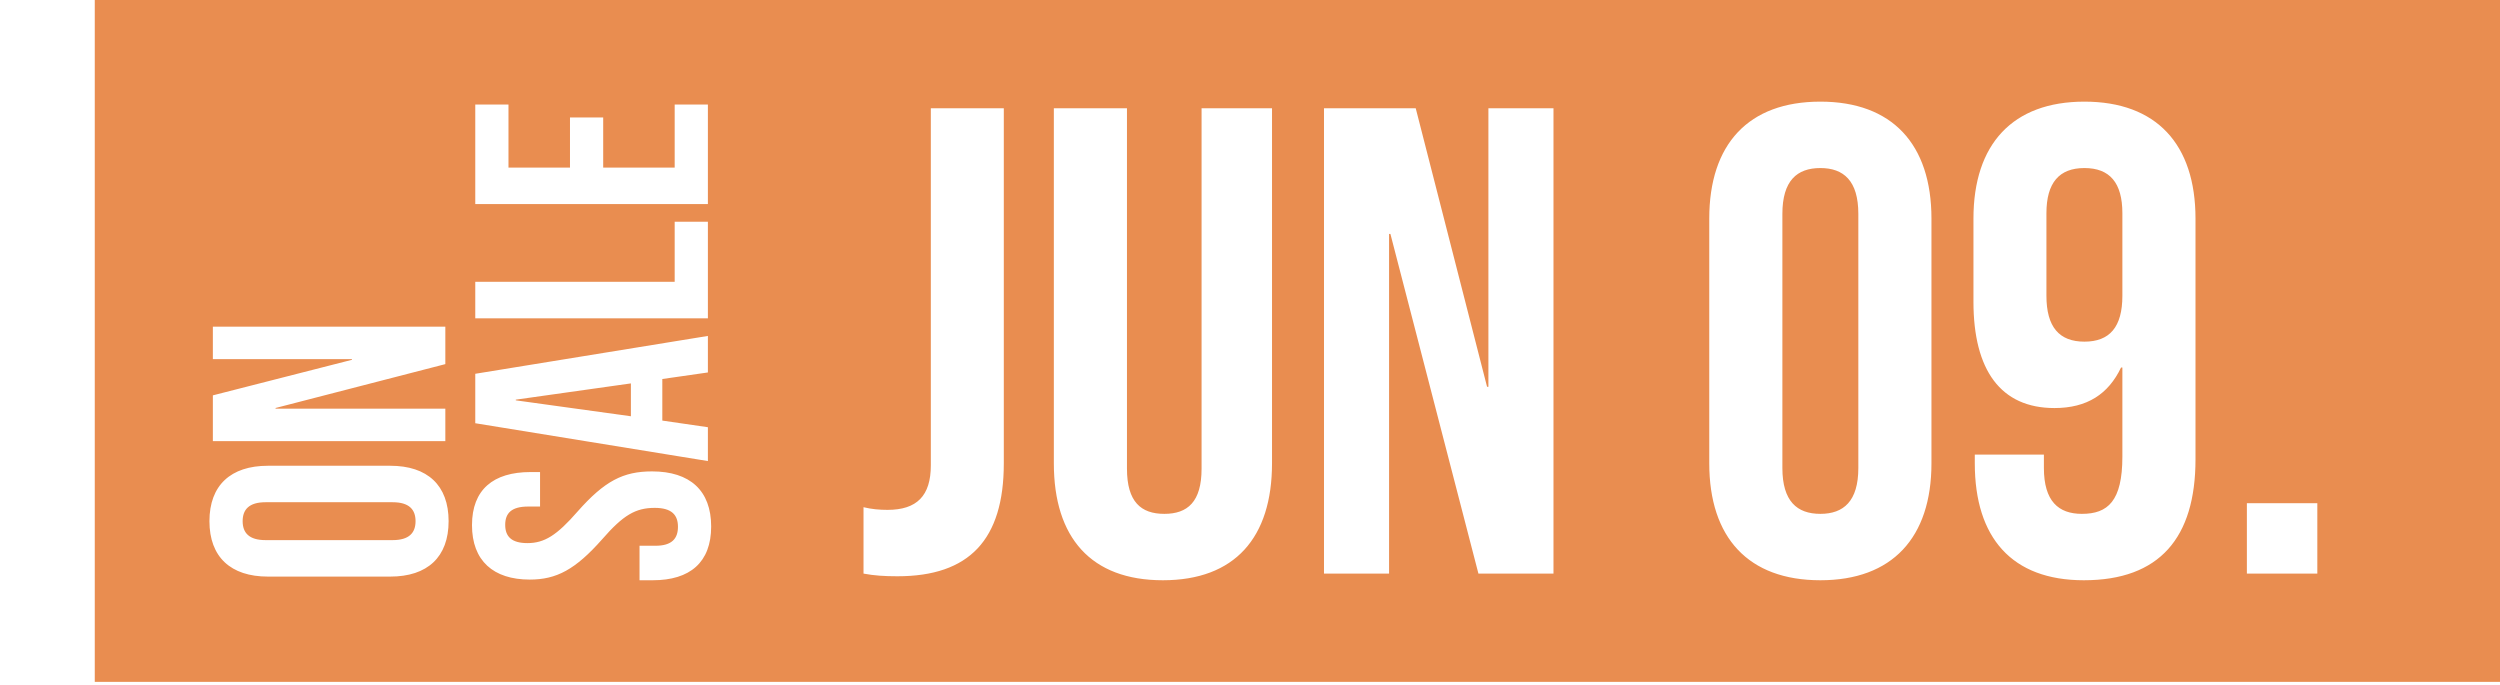 <?xml version="1.0" encoding="UTF-8" standalone="no"?>
<!DOCTYPE svg PUBLIC "-//W3C//DTD SVG 1.1//EN" "http://www.w3.org/Graphics/SVG/1.1/DTD/svg11.dtd">
<svg width="100%" height="100%" viewBox="0 0 168 46" version="1.1" xmlns="http://www.w3.org/2000/svg" xmlns:xlink="http://www.w3.org/1999/xlink" xml:space="preserve" xmlns:serif="http://www.serif.com/" style="fill-rule:evenodd;clip-rule:evenodd;stroke-linejoin:round;stroke-miterlimit:2;">
    <g transform="matrix(1,0,0,1,-8226.77,-763.483)">
        <g id="Artboard2" transform="matrix(1.036,0,0,1,-91.151,-112.518)">
            <rect x="8030.96" y="876.001" width="161.465" height="45.823" style="fill:none;"/>
            <clipPath id="_clip1">
                <rect x="8030.96" y="876.001" width="161.465" height="45.823"/>
            </clipPath>
            <g clip-path="url(#_clip1)">
                <g transform="matrix(0.966,0,0,1,88.007,112.518)">
                    <path d="M8394.05,763.483L8226.73,763.483L8226.73,809.306L8394.05,809.306L8394.05,763.483ZM8268.12,798.863C8268.12,796.453 8266.7,795.161 8264.15,795.161C8262.21,795.161 8260.96,795.807 8259.15,797.858C8257.75,799.466 8256.92,799.98 8255.78,799.98C8254.71,799.98 8254.29,799.533 8254.29,798.751C8254.29,797.97 8254.71,797.523 8255.83,797.523L8256.63,797.523L8256.63,795.205L8255.99,795.205C8253.49,795.205 8252.06,796.386 8252.06,798.774C8252.06,801.161 8253.49,802.431 8255.94,802.431C8257.73,802.431 8259,801.763 8260.81,799.712C8262.21,798.104 8263.04,797.612 8264.33,797.612C8265.49,797.612 8265.89,798.104 8265.89,798.885C8265.89,799.667 8265.49,800.158 8264.38,800.158L8263.31,800.158L8263.31,802.476L8264.2,802.476C8266.7,802.476 8268.12,801.272 8268.12,798.863ZM8298.45,802.476C8303.28,802.476 8305.78,799.62 8305.78,794.618L8305.78,770.76L8301.05,770.76L8301.05,794.976C8301.05,797.209 8300.11,798.014 8298.55,798.014C8296.98,798.014 8296.04,797.209 8296.04,794.976L8296.04,770.76L8291.13,770.76L8291.13,794.618C8291.13,799.62 8293.63,802.476 8298.45,802.476ZM8342.6,802.476C8347.42,802.476 8350.06,799.62 8350.06,794.617L8350.06,778.172C8350.06,773.169 8347.42,770.313 8342.6,770.313C8337.77,770.313 8335.14,773.169 8335.14,778.172L8335.14,794.617C8335.14,799.62 8337.77,802.476 8342.6,802.476ZM8360.29,802.476C8365.38,802.476 8367.79,799.62 8367.79,794.347L8367.79,778.173C8367.79,773.169 8365.16,770.313 8360.33,770.313C8355.51,770.313 8352.88,773.169 8352.88,778.173L8352.88,783.76C8352.88,788.361 8354.71,790.904 8358.32,790.904C8360.51,790.904 8361.94,789.967 8362.79,788.182L8362.88,788.182L8362.88,794.168C8362.88,797.164 8361.9,798.014 8360.16,798.014C8358.59,798.014 8357.61,797.164 8357.61,794.928L8357.61,794.034L8352.97,794.034L8352.97,794.615C8352.97,799.62 8355.46,802.476 8360.29,802.476ZM8250.49,798.506C8250.49,796.096 8249.07,794.782 8246.57,794.782L8238.36,794.782C8235.86,794.782 8234.43,796.096 8234.43,798.506C8234.43,800.916 8235.86,802.23 8238.36,802.23L8246.57,802.23C8249.07,802.23 8250.49,800.916 8250.49,798.506ZM8280.63,802.208C8285.45,802.208 8287.77,799.754 8287.77,794.618L8287.77,770.76L8282.87,770.76L8282.87,794.752C8282.87,796.807 8281.93,797.746 8279.96,797.746C8279.43,797.746 8278.89,797.701 8278.35,797.567L8278.35,802.029C8279.07,802.163 8279.74,802.208 8280.63,802.208ZM8309.27,802.029L8313.64,802.029L8313.64,779.203L8313.73,779.203L8319.64,802.029L8324.68,802.029L8324.68,770.76L8320.31,770.76L8320.31,789.477L8320.22,789.477L8315.43,770.76L8309.27,770.76L8309.27,802.029ZM8371.24,802.029L8375.97,802.029L8375.97,797.299L8371.24,797.299L8371.24,802.029ZM8248.27,798.506C8248.27,799.288 8247.84,799.779 8246.73,799.779L8238.2,799.779C8237.09,799.779 8236.66,799.288 8236.66,798.506C8236.66,797.724 8237.09,797.233 8238.2,797.233L8246.73,797.233C8247.84,797.233 8248.27,797.724 8248.27,798.506ZM8342.6,798.014C8341.03,798.014 8340.05,797.165 8340.05,794.93L8340.05,777.859C8340.05,775.625 8341.03,774.776 8342.6,774.776C8344.16,774.776 8345.15,775.625 8345.15,777.859L8345.15,794.93C8345.15,797.165 8344.16,798.014 8342.6,798.014ZM8267.9,794.466L8267.9,792.192L8264.84,791.746L8264.84,788.958L8264.8,788.958L8267.9,788.512L8267.9,786.058L8252.28,788.601L8252.28,791.924L8267.9,794.466ZM8250.27,793.128L8250.27,790.944L8238.87,790.944L8238.87,790.9L8250.27,787.952L8250.27,785.434L8234.66,785.434L8234.66,787.617L8244,787.617L8244,787.662L8234.66,790.051L8234.66,793.128L8250.27,793.128ZM8262.73,791.456L8255,790.385L8255,790.34L8262.73,789.248L8262.73,791.456ZM8360.33,786.442C8358.64,786.442 8357.78,785.459 8357.78,783.358L8357.78,777.815C8357.78,775.759 8358.64,774.776 8360.33,774.776C8362.03,774.776 8362.88,775.759 8362.88,777.815L8362.88,783.358C8362.88,785.459 8362.03,786.442 8360.33,786.442ZM8267.9,784.873L8267.9,778.384L8265.67,778.384L8265.67,782.422L8252.28,782.422L8252.28,784.873L8267.9,784.873ZM8267.9,777.198L8267.9,770.508L8265.67,770.508L8265.67,774.747L8260.87,774.747L8260.87,771.378L8258.64,771.378L8258.64,774.747L8254.51,774.747L8254.51,770.508L8252.28,770.508L8252.28,777.198L8267.9,777.198Z" style="fill:rgb(233,141,80);"/>
                </g>
            </g>
        </g>
        <g id="Grupo-1" serif:id="Grupo 1">
        </g>
    </g>
</svg>
